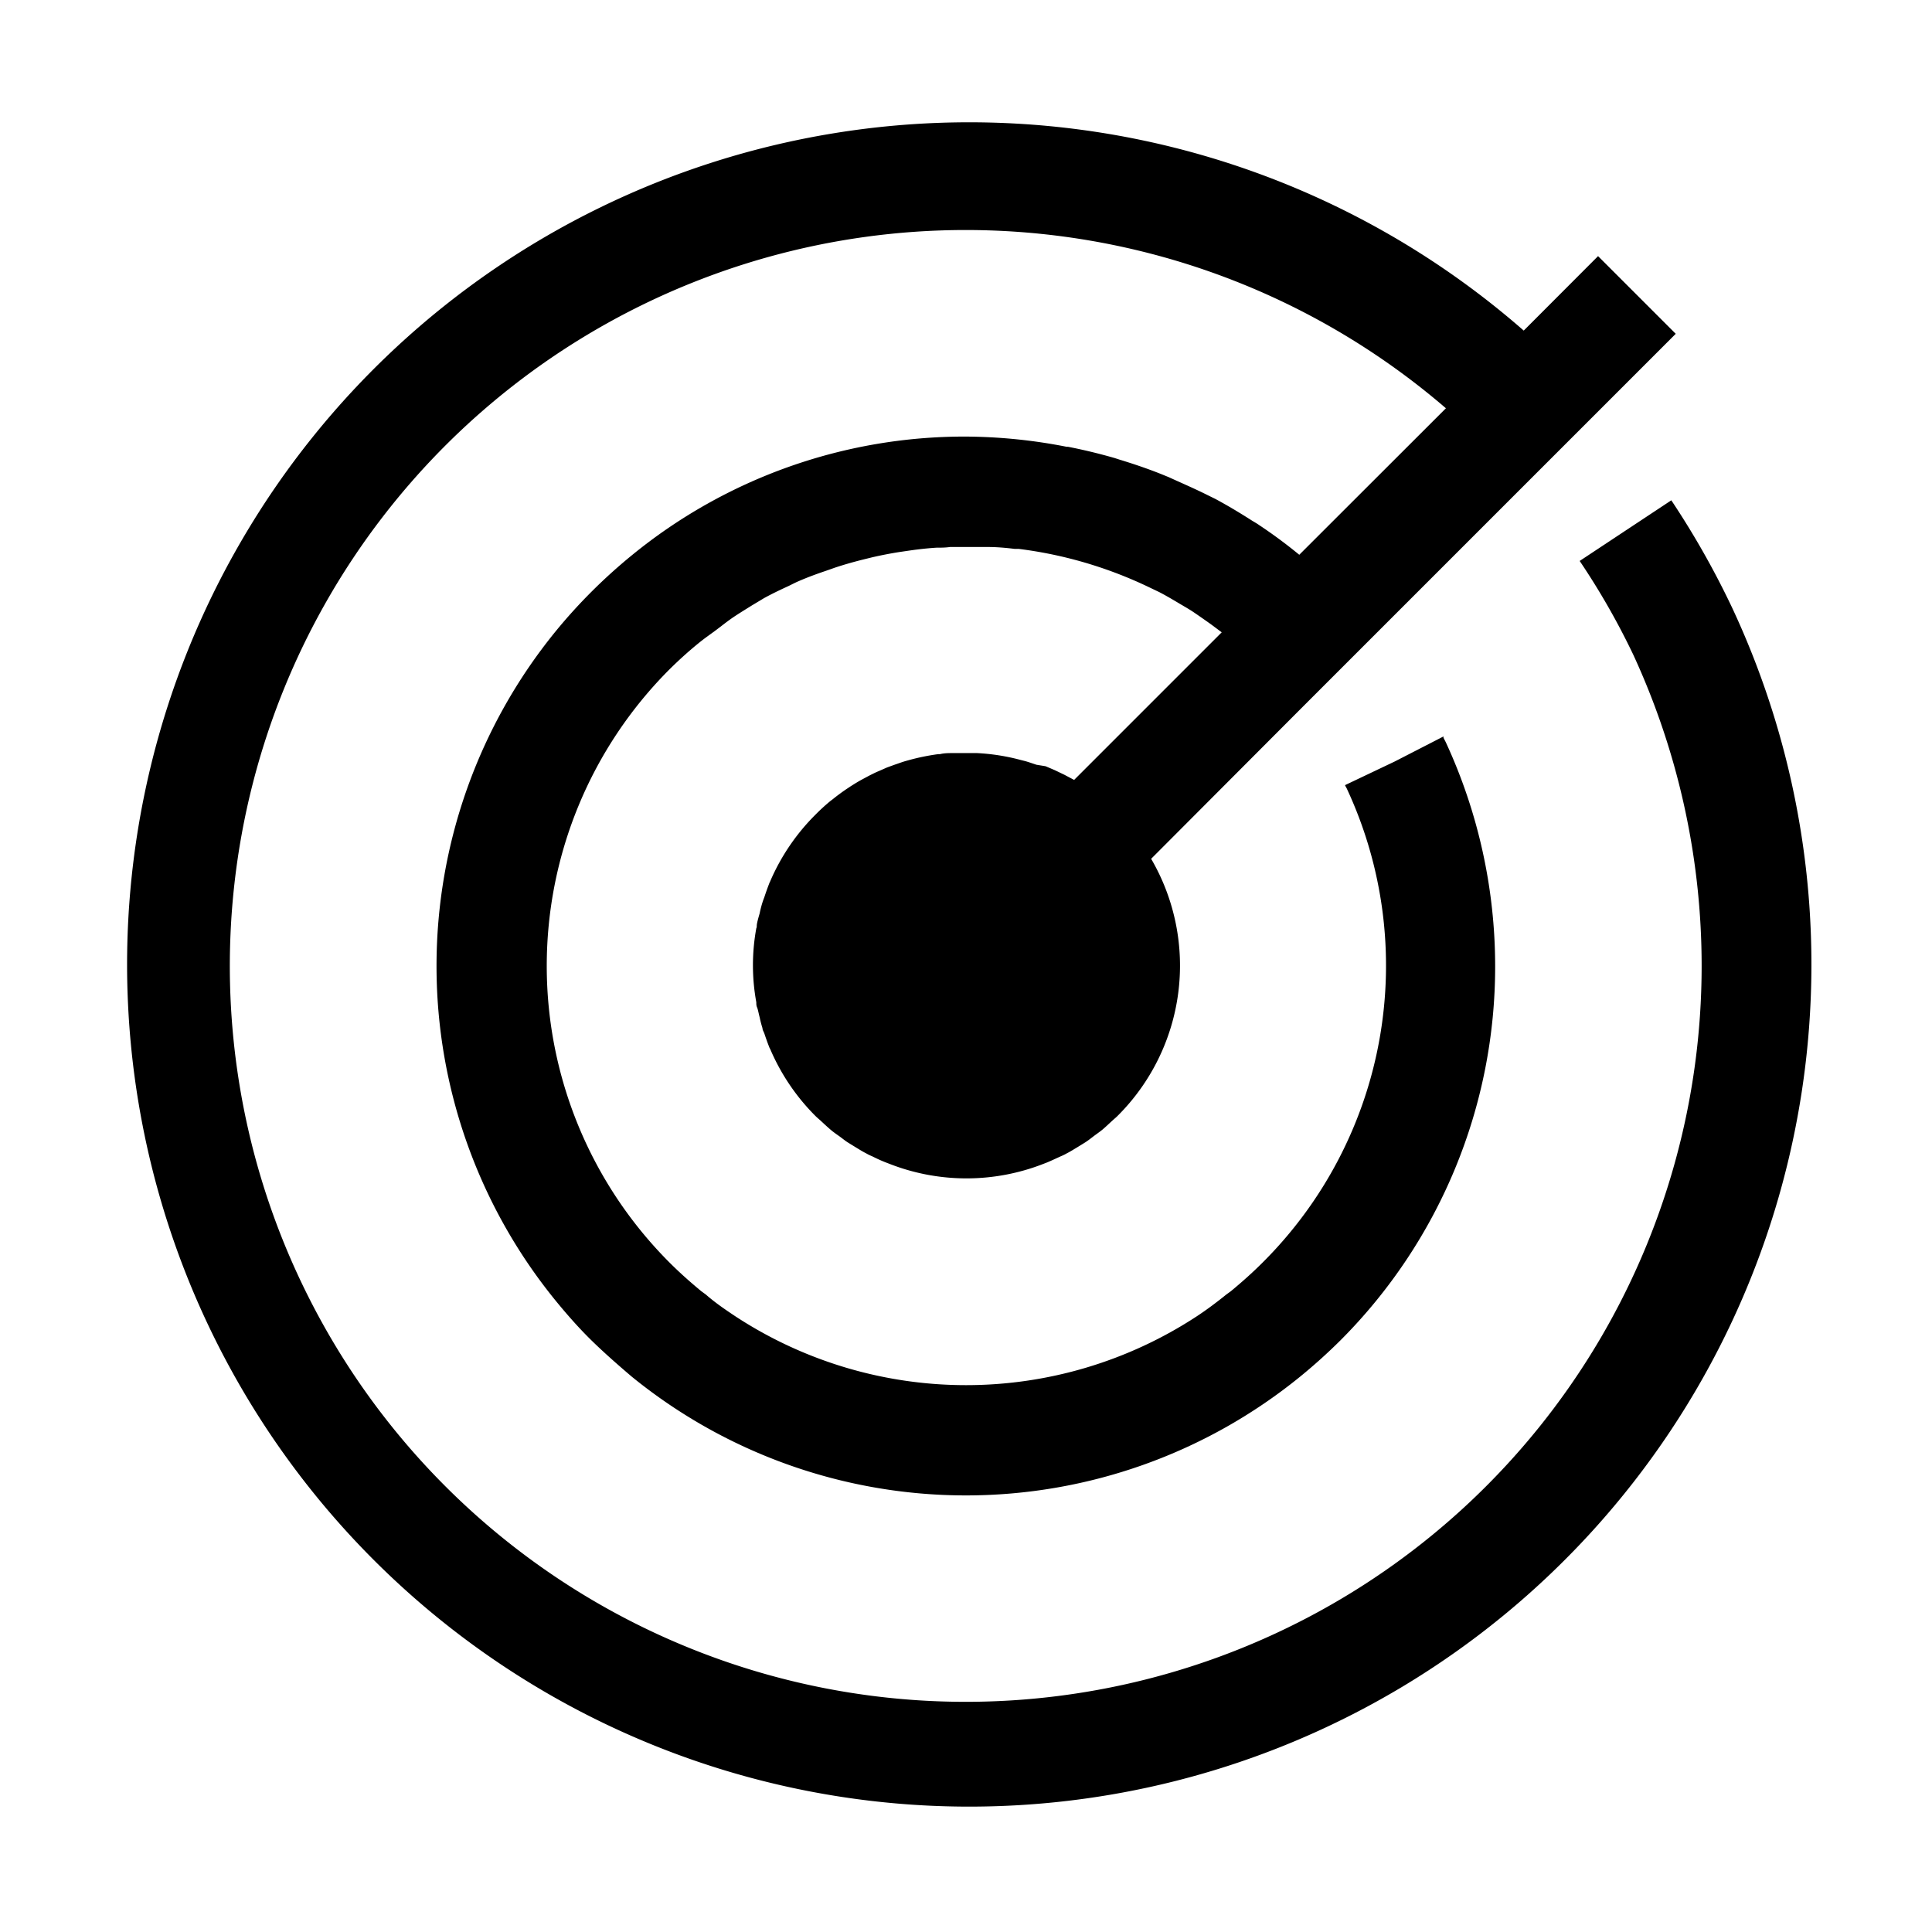 <svg id="Layer_1" data-name="Layer 1" xmlns="http://www.w3.org/2000/svg" viewBox="0 0 144 144"><title>radar</title><path d="M129.1,45.29a63.29,63.29,0,0,0-4.53-8l-6.83,4.52a54.39,54.39,0,0,1,4,7A55.33,55.33,0,0,1,126.83,72a54.85,54.85,0,1,1-19.06-41.57L96.84,41.35a36.17,36.17,0,0,0-3-2.22c-.17-.12-.35-.22-.53-.33-.89-.57-1.79-1.11-2.72-1.61l-.63-.31C89,36.4,88.06,36,87.1,35.56l-.54-.22c-1-.4-2.06-.76-3.11-1.08l-.37-.12c-1.15-.33-2.3-.61-3.48-.84l-.1,0A39.92,39.92,0,0,0,72,32.54a39.17,39.17,0,0,0-24.91,8.85h0a40.31,40.31,0,0,0-3,2.71c-.93.93-1.81,1.9-2.63,2.9a39.48,39.48,0,0,0,0,50c.82,1,1.7,2,2.63,2.91s2,1.85,3,2.7h0a39.47,39.47,0,0,0,49.81,0h0q1.56-1.27,3-2.7A39.41,39.41,0,0,0,111.44,72a39.79,39.79,0,0,0-3.68-16.68l-.17-.33h0l0-.1-3.64,1.87-3.7,1.76a1.88,1.88,0,0,0,.12.23A31.23,31.23,0,0,1,94.1,94.11c-.76.76-1.55,1.46-2.36,2.13l-.33.24c-.72.58-1.45,1.13-2.21,1.63h0a31.38,31.38,0,0,1-34.39,0h0c-.75-.5-1.49-1-2.21-1.63l-.33-.24c-.81-.67-1.6-1.37-2.36-2.13a31.28,31.28,0,0,1,0-44.23c.72-.71,1.46-1.38,2.23-2,.37-.3.76-.57,1.14-.85s.8-.62,1.21-.91,1-.65,1.56-1l.9-.54c.6-.33,1.21-.62,1.82-.9.25-.12.49-.25.75-.36.64-.28,1.29-.52,2-.76l.71-.25c.66-.22,1.33-.41,2-.58l.77-.19q1-.23,2-.39l.89-.13c.64-.09,1.28-.16,1.92-.2.33,0,.67,0,1-.05.63,0,1.26,0,1.89,0l.92,0c.67,0,1.35.06,2,.14l.3,0a31.46,31.46,0,0,1,9.81,2.9l.67.32c.54.28,1.06.59,1.58.9.34.2.69.4,1,.61s.87.6,1.29.9l.79.59-11,11-.21-.11-.53-.28-.71-.34-.68-.29L77.25,57c-.27-.09-.55-.19-.83-.27l-.32-.08a15.58,15.58,0,0,0-3.29-.52l-.36,0-.46,0-.54,0-.39,0c-.34,0-.69,0-1,.08l-.13,0a16.46,16.46,0,0,0-2.24.46l-.18.05c-.28.08-.54.18-.81.27l-.58.21-.66.29c-.24.1-.47.22-.71.34l-.52.28c-.28.15-.55.32-.82.49l-.39.26c-.32.22-.63.45-.94.7l-.21.16a14.49,14.49,0,0,0-1.09,1,15.82,15.82,0,0,0-3.35,4.91,1,1,0,0,1-.07.15c-.14.36-.27.72-.39,1.09-.05.13-.1.26-.14.39a7.58,7.58,0,0,0-.21.82c-.07.24-.14.48-.19.72s0,.26-.06.39a15.31,15.31,0,0,0,0,5.51c0,.13,0,.26.06.39s.12.48.19.73a8,8,0,0,0,.21.81c0,.14.09.26.14.4.12.36.25.73.39,1.08a.8.8,0,0,1,.08.16,15.85,15.85,0,0,0,3.34,4.91c.13.13.28.25.42.38s.48.45.73.66.42.32.63.47.41.32.63.46l.6.37c.25.15.5.31.76.44a4.09,4.09,0,0,0,.47.23c.32.16.64.31,1,.45l.26.1a15.74,15.74,0,0,0,11.51,0l.26-.1c.33-.14.65-.29,1-.45a4.09,4.09,0,0,0,.47-.23c.26-.13.51-.29.76-.44l.6-.37c.22-.14.42-.3.63-.46s.42-.3.63-.47.49-.44.73-.66.29-.25.42-.38h0a15.81,15.81,0,0,0,2.51-19.17L97,52.78h0l22.46-22.46,5.44-5.44-5.79-5.79-5.54,5.55A62.77,62.77,0,1,0,129.1,45.29Z"/></svg>